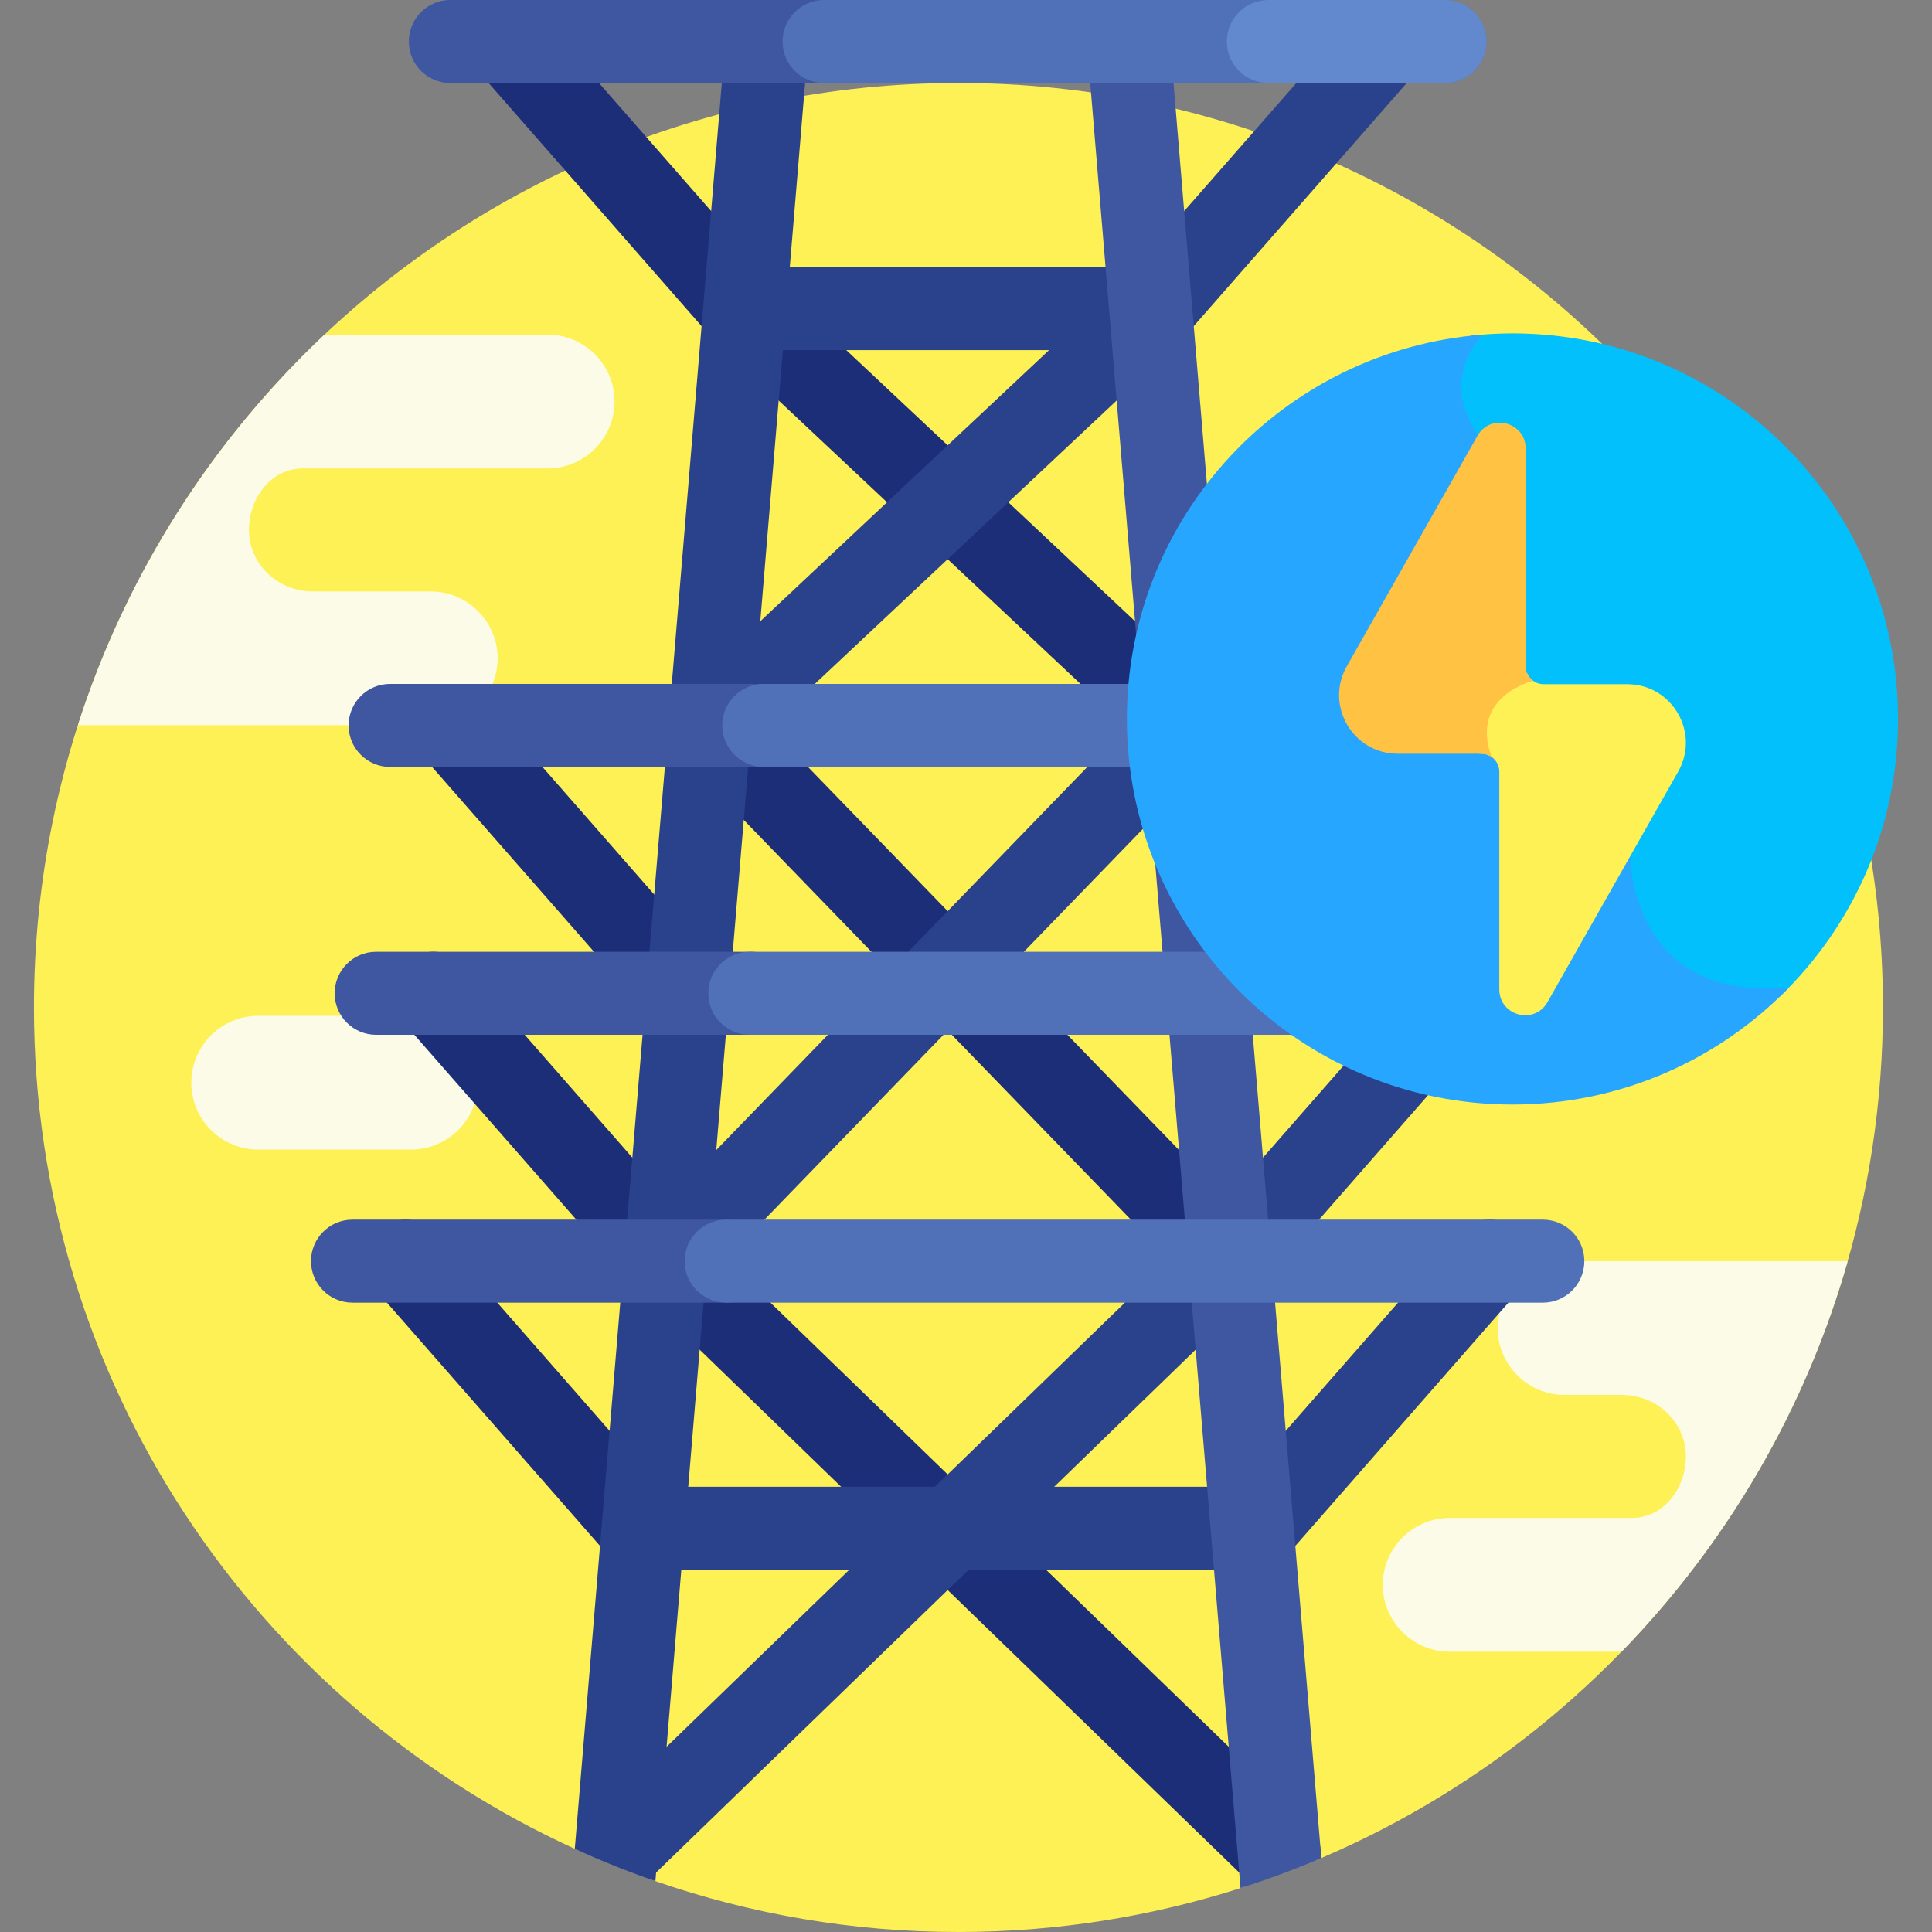 <svg id="Layer_1" enable-background="new 0 0 512 512" height="512" viewBox="0 0 512 512" width="512" xmlns="http://www.w3.org/2000/svg"><rect x="0" y="0" width="512" height="512" fill="#808080" stroke="none"/><g><path d="m254.001 21.996c-135.311 0-245.002 109.691-245.002 245.002 0 99.036 58.766 184.339 143.325 222.963l21.363 8.556c25.163 8.727 52.181 13.483 80.314 13.483 26.07 0 51.181-4.087 74.747-11.629l21.412-7.972c87.51-37.382 148.843-124.225 148.843-225.402 0-135.31-109.691-245.001-245.002-245.001z" fill="#fef156"/><path d="m108.538 269.199h-40.112c-9.789 0-17.724 7.935-17.724 17.724 0 9.789 7.936 17.725 17.724 17.725h40.521c10.324 0 18.66-8.945 17.64-19.468-.888-9.147-8.859-15.981-18.049-15.981z" fill="#fcfbe8"/><path d="m20.649 192.184h93.505c9.749 0 17.725-7.976 17.725-17.725s-7.976-17.725-17.725-17.725h-31.345c-8.713 0-16.262-6.613-16.803-15.309-.523-8.473 5.292-17.29 14.28-17.29h64.854c9.748 0 17.724-7.976 17.724-17.724 0-9.748-7.976-17.725-17.725-17.725h-59.141c-29.801 28.089-52.555 63.562-65.349 103.498z" fill="#fcfbe8"/><path d="m489.657 334.22h-75.043c-9.749 0-17.725 7.976-17.725 17.725s7.976 17.725 17.725 17.725h15.324c8.713 0 16.263 6.613 16.803 15.31.523 8.473-5.292 17.29-14.28 17.29h-48.286c-9.748 0-17.724 7.976-17.724 17.724 0 9.749 7.976 17.725 17.725 17.725h45.546c27.819-28.628 48.697-64.033 59.935-103.499z" fill="#fcfbe8"/><g><path d="m314.13 203.245c-2.699 0-5.404-.987-7.527-2.98l-117.65-110.459c-4.429-4.158-4.648-11.12-.49-15.549 4.159-4.429 11.12-4.648 15.549-.49l117.65 110.458c4.429 4.158 4.648 11.12.49 15.549-2.166 2.306-5.091 3.471-8.022 3.471z" fill="#1d2e79"/></g><g><path d="m325.474 345.018c-2.874 0-5.744-1.119-7.902-3.347l-137.324-141.773c-4.227-4.364-4.116-11.328.248-15.555 4.364-4.226 11.327-4.116 15.555.248l137.323 141.773c4.227 4.364 4.115 11.328-.248 15.555-2.136 2.069-4.897 3.099-7.652 3.099z" fill="#1d2e79"/></g><path d="m184.464 326.119c-4.362-4.228-11.327-4.118-15.555.244-4.228 4.363-4.118 11.327.244 15.555l161.754 156.752c6.491-2.144 12.864-4.545 19.102-7.205.066-2.955-1.04-5.927-3.33-8.146z" fill="#1d2e79"/><path d="m189.835 57.505-47.087-53.752c-4.004-4.57-10.954-5.03-15.522-1.026-4.57 4.003-5.029 10.953-1.026 15.522l61.097 69.746z" fill="#1d2e79"/><path d="m375.056 2.726c-4.57-4.004-11.521-3.543-15.522 1.026l-58.722 67.034h-93.017l-1.832 22h99.836c3.17 0 6.186-1.367 8.274-3.752l62.009-70.786c4.003-4.569 3.544-11.519-1.026-15.522z" fill="#2a428b"/><g><path d="m320.775 274.031c-2.572 0-5.156-.898-7.243-2.726-4.57-4.003-5.029-10.953-1.026-15.522l62.009-70.786c4.002-4.569 10.952-5.03 15.523-1.026 4.57 4.003 5.029 10.953 1.026 15.523l-62.009 70.786c-2.175 2.481-5.219 3.751-8.28 3.751z" fill="#2a428b"/></g><g><path d="m181.505 274.031c-3.06 0-6.104-1.27-8.279-3.752l-62.008-70.786c-4.003-4.569-3.543-11.52 1.026-15.523 4.568-4.003 11.519-3.544 15.522 1.026l62.008 70.786c4.003 4.569 3.543 11.52-1.026 15.522-2.086 1.829-4.67 2.727-7.243 2.727z" fill="#1d2e79"/></g><g><path d="m325.468 345.018c-2.572 0-5.156-.898-7.243-2.726-4.57-4.003-5.029-10.953-1.026-15.522l62.008-70.785c4.002-4.569 10.952-5.03 15.522-1.026 4.57 4.003 5.029 10.953 1.026 15.523l-62.008 70.785c-2.175 2.482-5.219 3.751-8.279 3.751z" fill="#2a428b"/></g><g><path d="m176.813 345.018c-3.06 0-6.104-1.27-8.279-3.752l-62.008-70.785c-4.003-4.569-3.543-11.52 1.026-15.523s11.519-3.544 15.522 1.026l62.008 70.785c4.003 4.569 3.543 11.52-1.026 15.522-2.086 1.83-4.67 2.727-7.243 2.727z" fill="#1d2e79"/></g><path d="m162.921 380.758-47.116-53.786c-4.003-4.57-10.954-5.029-15.522-1.026-4.57 4.003-5.029 10.953-1.026 15.522l61.126 69.78z" fill="#1d2e79"/><path d="m401.999 325.946c-4.57-4.004-11.52-3.543-15.522 1.026l-58.722 67.034h-146.871l-1.832 22h153.69c3.17 0 6.186-1.367 8.274-3.752l62.009-70.786c4.003-4.569 3.544-11.519-1.026-15.522z" fill="#2a428b"/><g><path d="m188.151 203.245c-2.932 0-5.856-1.165-8.021-3.471-4.158-4.429-3.938-11.391.49-15.549l117.649-110.458c4.429-4.157 11.391-3.938 15.549.49 4.158 4.429 3.939 11.391-.49 15.549l-117.649 110.458c-2.123 1.993-4.829 2.981-7.528 2.981z" fill="#2a428b"/></g><g><path d="m176.808 345.018c-2.756 0-5.516-1.029-7.652-3.099-4.364-4.227-4.475-11.19-.248-15.555l137.322-141.773c4.227-4.364 11.19-4.475 15.555-.248 4.363 4.227 4.475 11.19.248 15.555l-137.323 141.774c-2.157 2.227-5.028 3.346-7.902 3.346z" fill="#2a428b"/></g><path d="m317.817 326.119-162.215 157.2c-1.658 1.607-2.698 3.609-3.123 5.714 6.64 3.027 13.443 5.757 20.385 8.193l160.264-155.309c4.362-4.228 4.472-11.191.244-15.555-4.228-4.361-11.19-4.471-15.555-.243z" fill="#2a428b"/><path d="m310.087 11.088c-.504-6.055-5.823-10.561-11.875-10.049-6.054.504-10.553 5.82-10.049 11.875l40.586 487.457c7.291-2.333 14.436-4.992 21.412-7.972z" fill="#3f57a0"/><path d="m173.687 498.516 40.431-485.602c.504-6.055-3.995-11.371-10.049-11.875-6.049-.512-11.371 3.995-11.874 10.049l-39.87 478.873c6.951 3.175 14.08 6.029 21.362 8.555z" fill="#2a428b"/><g><path d="m382.922 22.001h-263.563c-6.075 0-11-4.925-11-11s4.925-11 11-11h263.562c6.075 0 11 4.925 11 11s-4.924 11-10.999 11z" fill="#5071b7"/></g><g fill="#3f57a0"><path d="m209.38 11.001c0-6.075 4.925-11 11-11h-101.02c-6.075 0-11 4.925-11 11s4.925 11 11 11h101.02c-6.076 0-11-4.925-11-11z"/><path d="m189.706 263.233c0-6.075 4.925-11 11-11h-101.02c-6.075 0-11 4.925-11 11s4.925 11 11 11h101.02c-6.075 0-11-4.925-11-11z"/><path d="m183.436 334.22c0-6.075 4.925-11 11-11h-101.02c-6.075 0-11 4.925-11 11s4.925 11 11 11h101.02c-6.075 0-11-4.924-11-11z"/><path d="m193.398 192.245c0-6.075 4.925-11 11-11h-101.02c-6.075 0-11 4.925-11 11s4.925 11 11 11h101.02c-6.075 0-11-4.925-11-11z"/></g><path d="m327.132 11.001c0-6.075 4.925-11 11-11h-119.752c-6.075 0-11 4.925-11 11s4.925 11 11 11h119.752c-6.075 0-11-4.925-11-11z" fill="#5071b7"/><path d="m393.922 11.001c0-6.075-4.925-11-11-11h-46.79c-6.075 0-11 4.925-11 11s4.925 11 11 11h46.79c6.075 0 11-4.925 11-11z" fill="#6289cd"/><path d="m413.595 263.233c0-6.075-4.925-11-11-11h-203.889c-6.075 0-11 4.925-11 11s4.925 11 11 11h203.888c6.076 0 11.001-4.925 11.001-11z" fill="#5071b7"/><path d="m419.865 334.22c0-6.075-4.925-11-11-11h-216.429c-6.075 0-11 4.925-11 11s4.925 11 11 11h216.429c6.075 0 11-4.924 11-11z" fill="#5071b7"/><path d="m409.903 192.245c0-6.075-4.925-11-11-11h-196.505c-6.075 0-11 4.925-11 11s4.925 11 11 11h196.505c6.075 0 11-4.925 11-11z" fill="#5071b7"/><g><path d="m385.227 99.553c-1.099 7.736 2.25 15.682 9.954 23.629v68.246l34.607 36.429c.199 4.01 1.785 19.811 14.453 29.307 7.084 5.31 16.283 7.612 27.449 6.94 19.291-18.587 31.312-44.668 31.312-73.572 0-56.433-45.748-102.18-102.18-102.18-3.727 0-7.404.212-11.028.601-2.157 2.878-3.975 6.425-4.567 10.6z" fill="#02c0fc"/><path d="m400.821 292.713c28.772 0 54.749-11.91 73.319-31.047-42.067 4.176-42.136-34.734-42.136-34.734l-34.579-36.4v-68.269c-15.153-15.153-10.422-26.82-4.512-33.577-52.733 4.041-94.272 48.078-94.272 101.846 0 56.433 45.747 102.181 102.18 102.181z" fill="#27a6ff"/><path d="m431.241 181.32h-22.164c-1.956 0-3.633-1.181-4.367-2.867l-.052.124c-2.457.803-8.235 3.196-11.152 8.605-1.92 3.557-2.238 7.677-.955 12.269l-.583.294h.599c2.632 0 4.766 2.134 4.766 4.766v57.695c0 7.012 9.306 9.467 12.765 3.367l34.638-61.092c5.86-10.34-1.609-23.161-13.495-23.161z" fill="#fef156"/><path d="m406.313 180.424c-1.208-.865-2.002-2.271-2.002-3.87v-57.695c0-7.013-9.306-9.467-12.765-3.367l-34.638 61.092c-5.862 10.34 1.606 23.16 13.493 23.16h22.164c1.006 0 1.936.315 2.705.847l.002-.001c-5.891-16.162 11.038-20.16 11.038-20.16z" fill="#ffc242"/></g></g></svg>